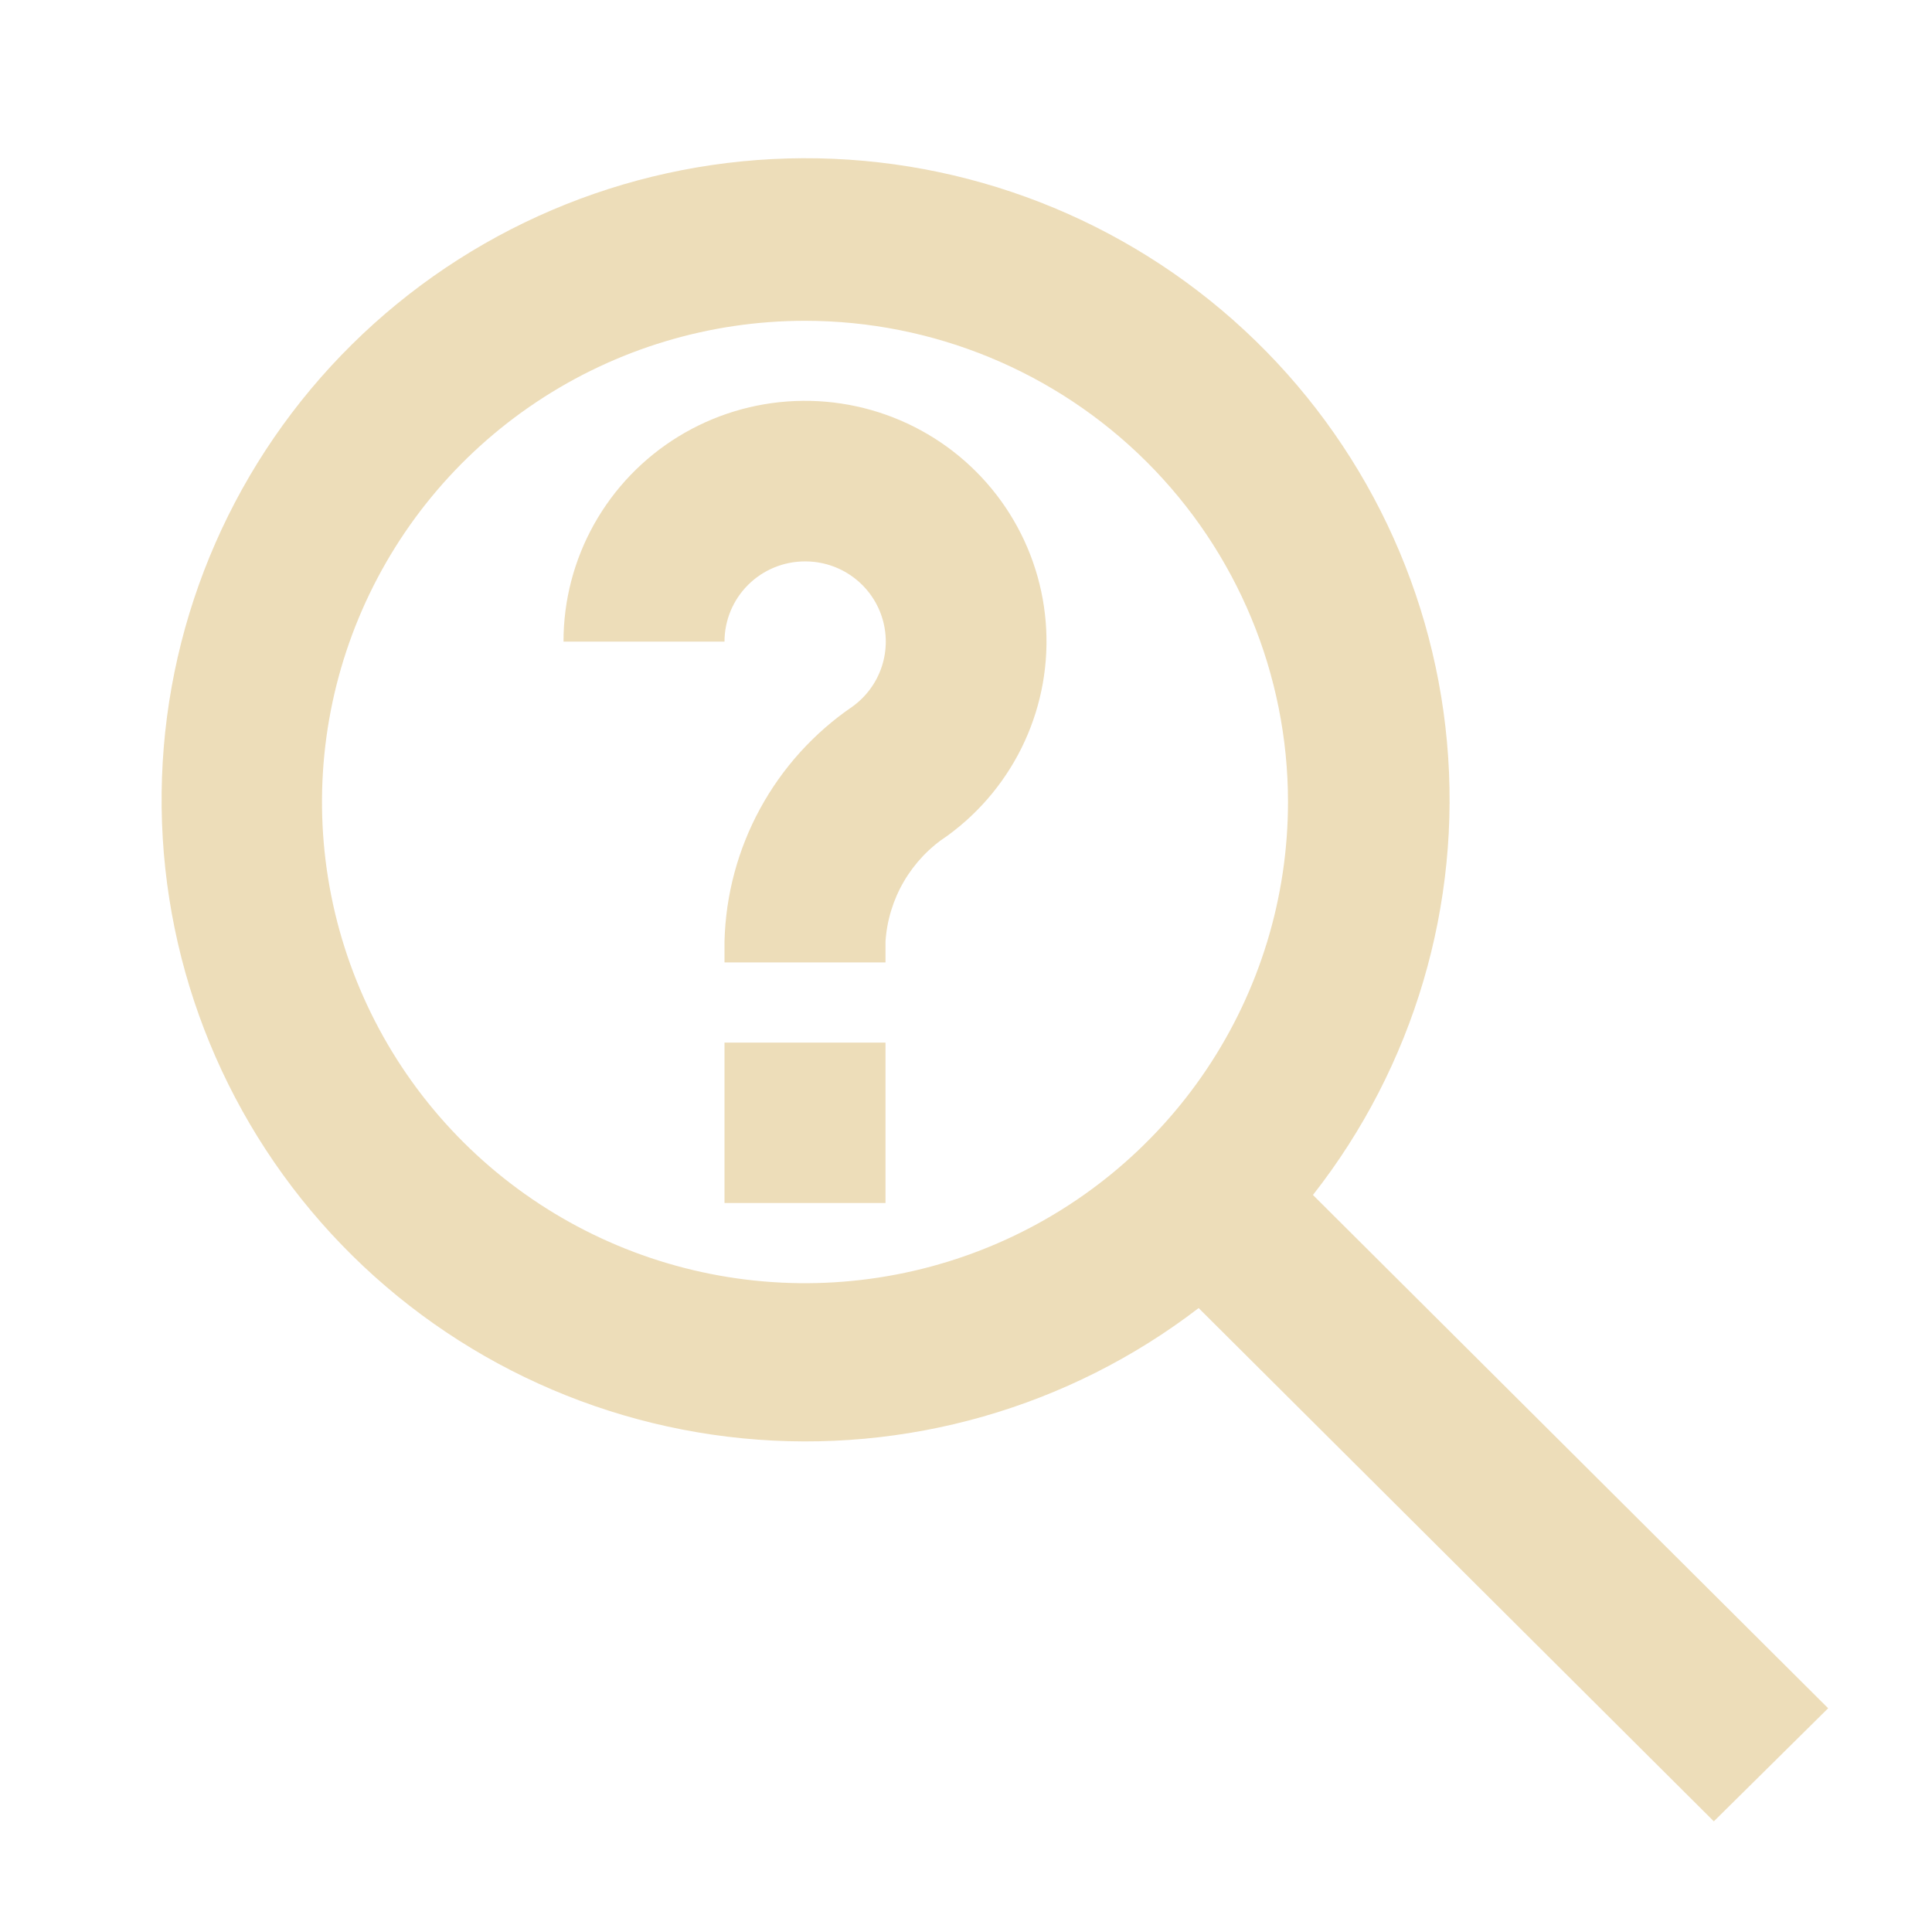 <svg width="270" height="269" viewBox="0 0 270 269" fill="none" xmlns="http://www.w3.org/2000/svg">
<g opacity="0.4">
<path d="M239.512 254.541L167.512 182.808C149.377 196.728 126.599 203.24 103.815 201.018C81.031 198.796 59.953 188.007 44.871 170.847C29.79 153.686 21.84 131.445 22.638 108.651C23.437 85.856 32.924 64.221 49.169 48.151C65.414 32.08 87.196 22.78 110.08 22.146C132.965 21.512 155.232 29.59 172.349 44.736C189.465 59.882 200.146 80.958 202.215 103.673C204.284 126.388 197.587 149.035 183.487 167.004L255.487 238.737L239.512 254.541ZM112.5 44.833C99.15 44.833 86.099 48.777 74.999 56.167C63.898 63.556 55.247 74.059 50.138 86.348C45.029 98.636 43.692 112.158 46.297 125.203C48.901 138.248 55.33 150.231 64.77 159.636C74.21 169.041 86.237 175.446 99.331 178.041C112.425 180.636 125.997 179.304 138.331 174.214C150.665 169.124 161.207 160.505 168.624 149.445C176.041 138.386 180 125.384 180 112.083C180 94.248 172.888 77.142 160.23 64.53C147.571 51.919 130.402 44.833 112.5 44.833Z" fill="#D2A951"/>
<path d="M112.5 78.458C114.881 78.45 117.203 79.194 119.132 80.584C121.062 81.974 122.499 83.938 123.236 86.193C123.974 88.448 123.975 90.878 123.238 93.134C122.502 95.39 121.066 97.354 119.138 98.745C113.759 102.417 109.333 107.309 106.223 113.019C103.113 118.728 101.409 125.092 101.25 131.586V134.5H123.75V131.586C123.943 128.619 124.827 125.738 126.33 123.171C127.834 120.603 129.916 118.419 132.413 116.791C137.073 113.398 140.782 108.871 143.185 103.643C145.588 98.415 146.606 92.66 146.14 86.929C145.674 81.197 143.741 75.68 140.525 70.905C137.309 66.13 132.917 62.257 127.77 59.655C122.623 57.054 116.892 55.81 111.125 56.045C105.358 56.279 99.748 57.983 94.83 60.994C89.913 64.004 85.852 68.221 83.037 73.241C80.222 78.261 78.746 83.916 78.75 89.667H101.25C101.25 86.694 102.435 83.843 104.545 81.741C106.655 79.639 109.516 78.458 112.5 78.458Z" fill="#D2A951"/>
<path d="M123.75 145.708H101.25V168.125H123.75V145.708Z" fill="#D2A951"/>
</g>
</svg>
